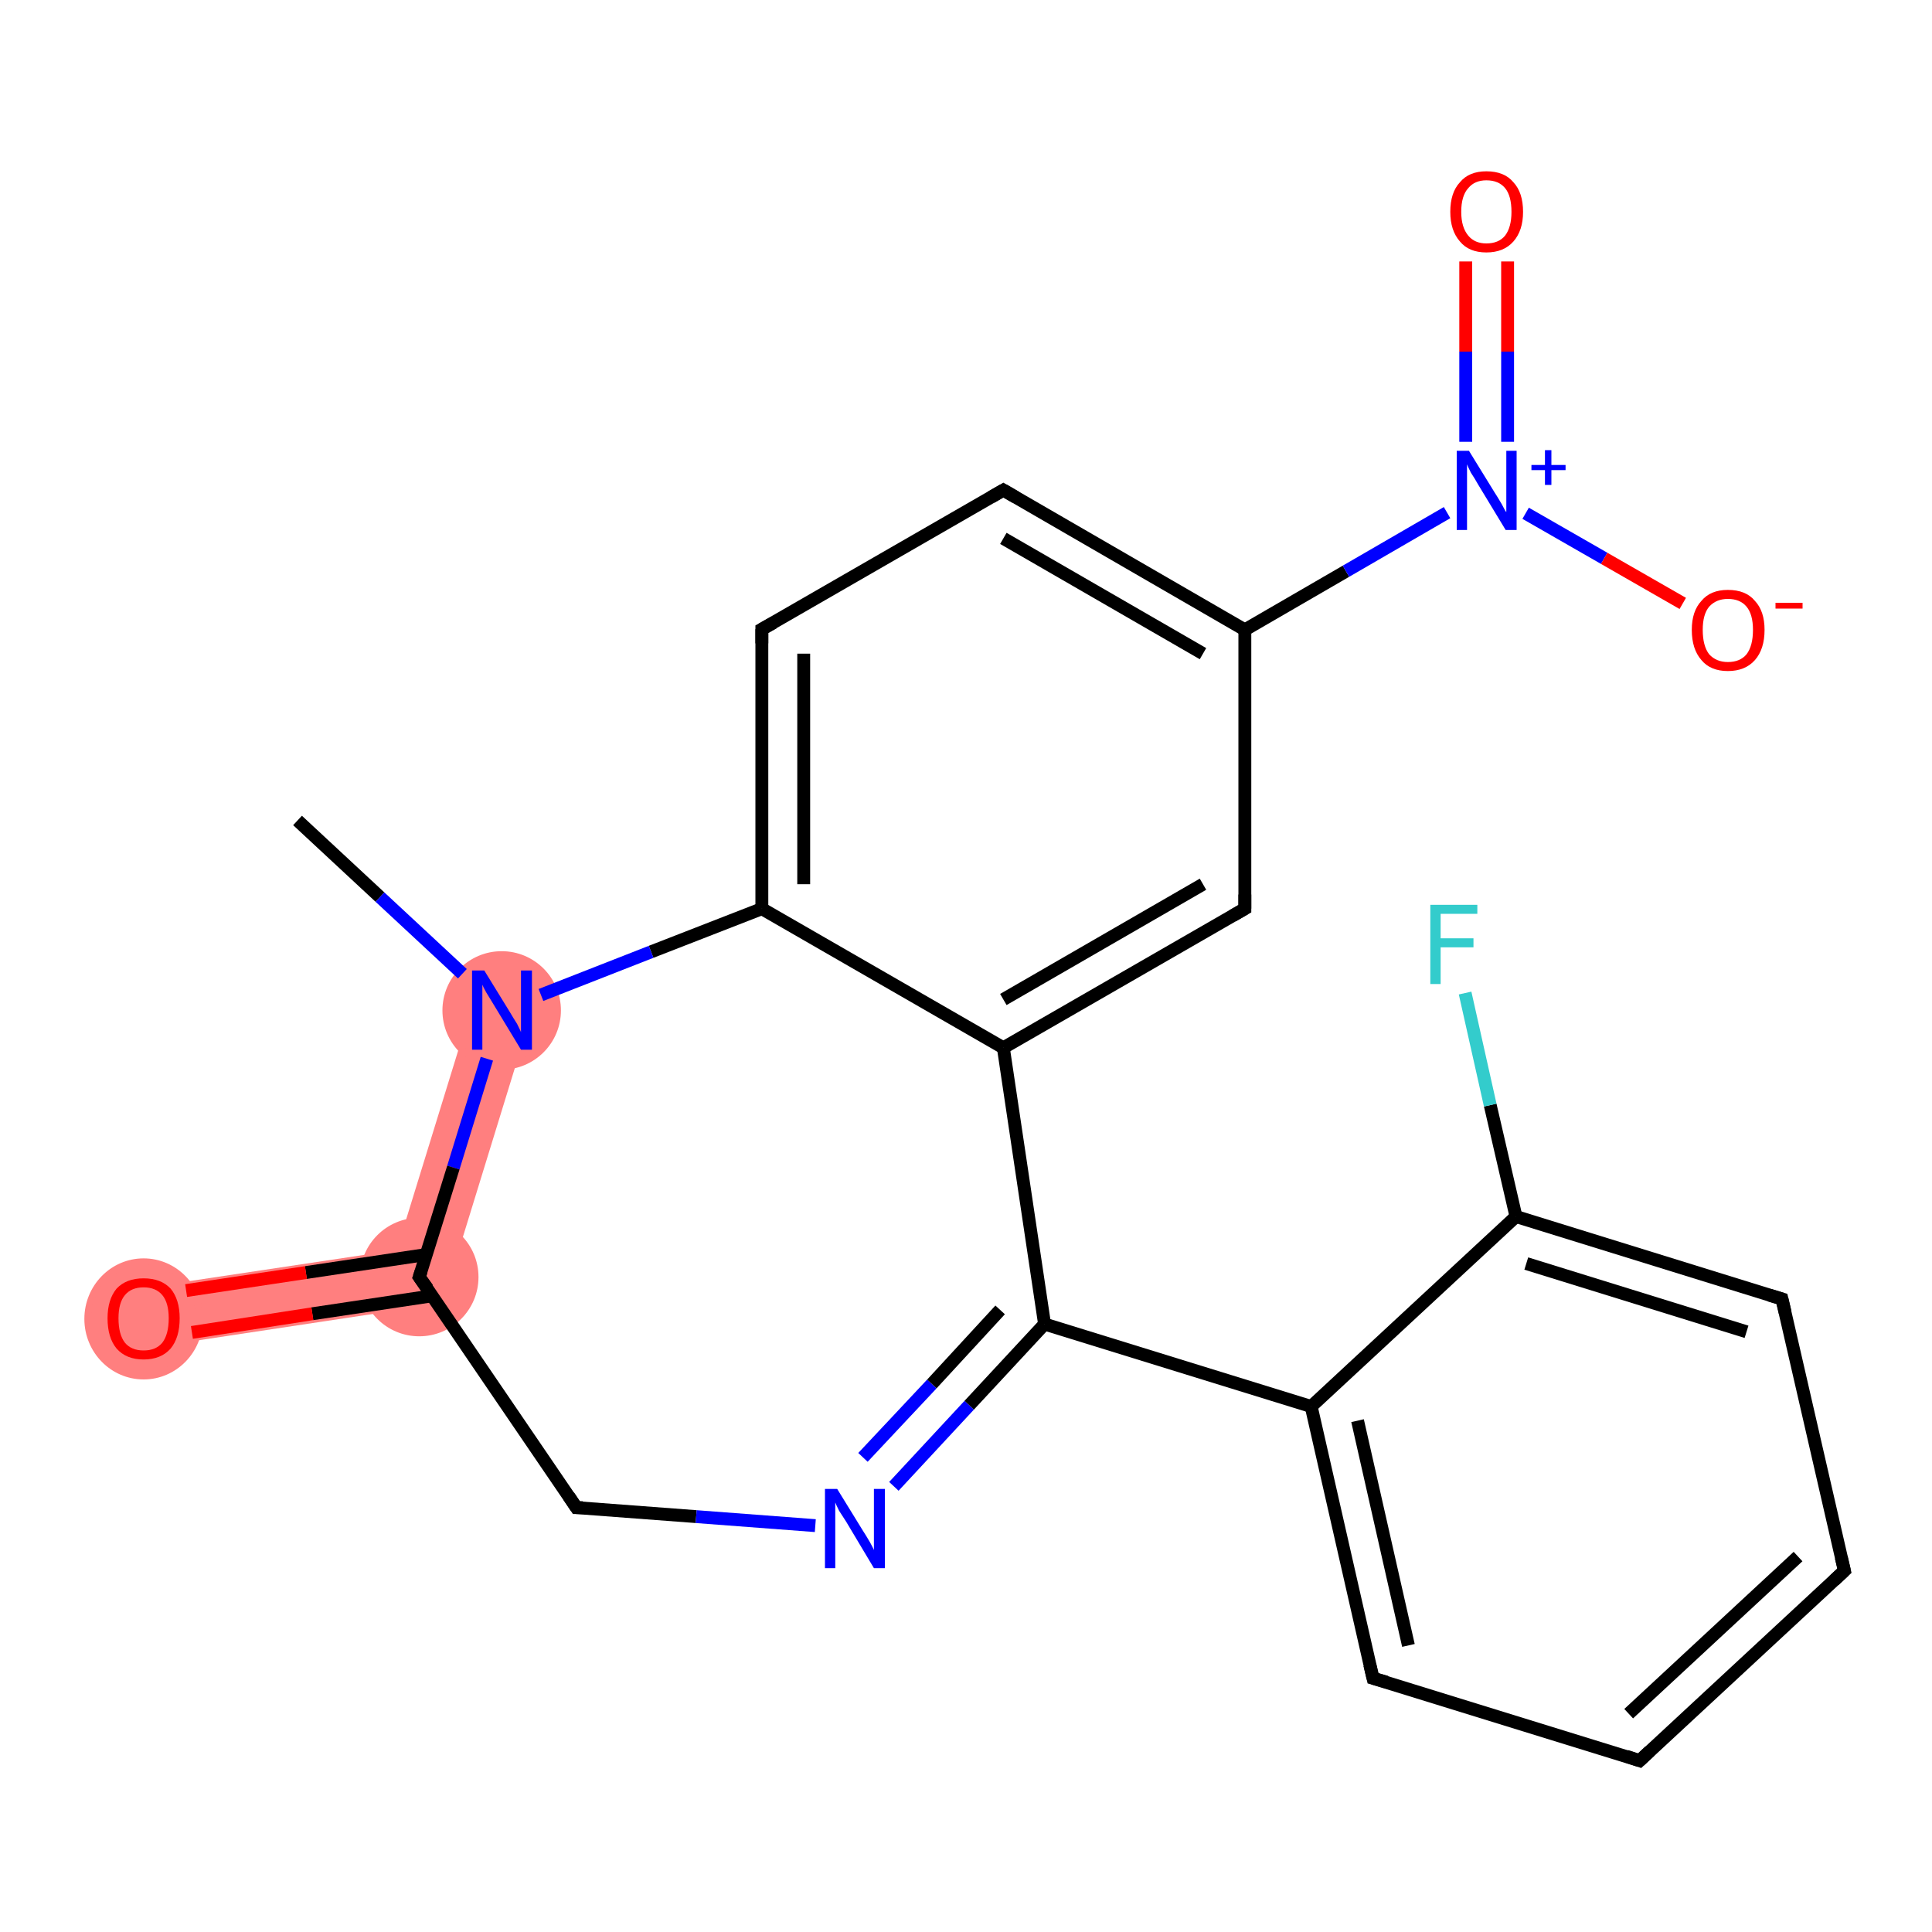 <?xml version='1.0' encoding='iso-8859-1'?>
<svg version='1.1' baseProfile='full'
              xmlns='http://www.w3.org/2000/svg'
                      xmlns:rdkit='http://www.rdkit.org/xml'
                      xmlns:xlink='http://www.w3.org/1999/xlink'
                  xml:space='preserve'
width='300px' height='300px' viewBox='0 0 300 300'>
<!-- END OF HEADER -->
<rect style='opacity:1.0;fill:#FFFFFF;stroke:none' width='300.0' height='300.0' x='0.0' y='0.0'> </rect>
<path class='bond-1 atom-1 atom-2' d='M 73.5,155.5 L 82.3,158.2 L 68.7,202.4 L 61.6,194.1 Z' style='fill:#FF7F7F;fill-rule:evenodd;fill-opacity:1;stroke:#FF7F7F;stroke-width:0.0px;stroke-linecap:butt;stroke-linejoin:miter;stroke-opacity:1;' />
<path class='bond-2 atom-2 atom-3' d='M 61.6,194.1 L 68.7,202.4 L 23.0,209.3 L 21.6,200.1 Z' style='fill:#FF7F7F;fill-rule:evenodd;fill-opacity:1;stroke:#FF7F7F;stroke-width:0.0px;stroke-linecap:butt;stroke-linejoin:miter;stroke-opacity:1;' />
<ellipse cx='77.9' cy='156.9' rx='8.7' ry='8.7' class='atom-1'  style='fill:#FF7F7F;fill-rule:evenodd;stroke:#FF7F7F;stroke-width:1.0px;stroke-linecap:butt;stroke-linejoin:miter;stroke-opacity:1' />
<ellipse cx='65.1' cy='198.3' rx='8.7' ry='8.7' class='atom-2'  style='fill:#FF7F7F;fill-rule:evenodd;stroke:#FF7F7F;stroke-width:1.0px;stroke-linecap:butt;stroke-linejoin:miter;stroke-opacity:1' />
<ellipse cx='22.3' cy='204.8' rx='8.7' ry='8.9' class='atom-3'  style='fill:#FF7F7F;fill-rule:evenodd;stroke:#FF7F7F;stroke-width:1.0px;stroke-linecap:butt;stroke-linejoin:miter;stroke-opacity:1' />
<path class='bond-0 atom-0 atom-1' d='M 46.2,127.4 L 59.0,139.3' style='fill:none;fill-rule:evenodd;stroke:#000000;stroke-width:2.0px;stroke-linecap:butt;stroke-linejoin:miter;stroke-opacity:1' />
<path class='bond-0 atom-0 atom-1' d='M 59.0,139.3 L 71.8,151.2' style='fill:none;fill-rule:evenodd;stroke:#0000FF;stroke-width:2.0px;stroke-linecap:butt;stroke-linejoin:miter;stroke-opacity:1' />
<path class='bond-1 atom-1 atom-2' d='M 75.6,164.4 L 70.4,181.3' style='fill:none;fill-rule:evenodd;stroke:#0000FF;stroke-width:2.0px;stroke-linecap:butt;stroke-linejoin:miter;stroke-opacity:1' />
<path class='bond-1 atom-1 atom-2' d='M 70.4,181.3 L 65.1,198.3' style='fill:none;fill-rule:evenodd;stroke:#000000;stroke-width:2.0px;stroke-linecap:butt;stroke-linejoin:miter;stroke-opacity:1' />
<path class='bond-2 atom-2 atom-3' d='M 66.2,194.8 L 47.5,197.6' style='fill:none;fill-rule:evenodd;stroke:#000000;stroke-width:2.0px;stroke-linecap:butt;stroke-linejoin:miter;stroke-opacity:1' />
<path class='bond-2 atom-2 atom-3' d='M 47.5,197.6 L 28.9,200.4' style='fill:none;fill-rule:evenodd;stroke:#FF0000;stroke-width:2.0px;stroke-linecap:butt;stroke-linejoin:miter;stroke-opacity:1' />
<path class='bond-2 atom-2 atom-3' d='M 67.2,201.2 L 48.5,204.0' style='fill:none;fill-rule:evenodd;stroke:#000000;stroke-width:2.0px;stroke-linecap:butt;stroke-linejoin:miter;stroke-opacity:1' />
<path class='bond-2 atom-2 atom-3' d='M 48.5,204.0 L 29.8,206.9' style='fill:none;fill-rule:evenodd;stroke:#FF0000;stroke-width:2.0px;stroke-linecap:butt;stroke-linejoin:miter;stroke-opacity:1' />
<path class='bond-3 atom-2 atom-4' d='M 65.1,198.3 L 89.5,234.1' style='fill:none;fill-rule:evenodd;stroke:#000000;stroke-width:2.0px;stroke-linecap:butt;stroke-linejoin:miter;stroke-opacity:1' />
<path class='bond-4 atom-4 atom-5' d='M 89.5,234.1 L 108.1,235.5' style='fill:none;fill-rule:evenodd;stroke:#000000;stroke-width:2.0px;stroke-linecap:butt;stroke-linejoin:miter;stroke-opacity:1' />
<path class='bond-4 atom-4 atom-5' d='M 108.1,235.5 L 126.6,236.9' style='fill:none;fill-rule:evenodd;stroke:#0000FF;stroke-width:2.0px;stroke-linecap:butt;stroke-linejoin:miter;stroke-opacity:1' />
<path class='bond-5 atom-5 atom-6' d='M 138.8,230.8 L 150.5,218.2' style='fill:none;fill-rule:evenodd;stroke:#0000FF;stroke-width:2.0px;stroke-linecap:butt;stroke-linejoin:miter;stroke-opacity:1' />
<path class='bond-5 atom-5 atom-6' d='M 150.5,218.2 L 162.2,205.6' style='fill:none;fill-rule:evenodd;stroke:#000000;stroke-width:2.0px;stroke-linecap:butt;stroke-linejoin:miter;stroke-opacity:1' />
<path class='bond-5 atom-5 atom-6' d='M 134.0,226.3 L 144.7,214.9' style='fill:none;fill-rule:evenodd;stroke:#0000FF;stroke-width:2.0px;stroke-linecap:butt;stroke-linejoin:miter;stroke-opacity:1' />
<path class='bond-5 atom-5 atom-6' d='M 144.7,214.9 L 155.3,203.4' style='fill:none;fill-rule:evenodd;stroke:#000000;stroke-width:2.0px;stroke-linecap:butt;stroke-linejoin:miter;stroke-opacity:1' />
<path class='bond-6 atom-6 atom-7' d='M 162.2,205.6 L 203.6,218.4' style='fill:none;fill-rule:evenodd;stroke:#000000;stroke-width:2.0px;stroke-linecap:butt;stroke-linejoin:miter;stroke-opacity:1' />
<path class='bond-7 atom-7 atom-8' d='M 203.6,218.4 L 213.2,260.6' style='fill:none;fill-rule:evenodd;stroke:#000000;stroke-width:2.0px;stroke-linecap:butt;stroke-linejoin:miter;stroke-opacity:1' />
<path class='bond-7 atom-7 atom-8' d='M 210.8,220.6 L 218.7,255.5' style='fill:none;fill-rule:evenodd;stroke:#000000;stroke-width:2.0px;stroke-linecap:butt;stroke-linejoin:miter;stroke-opacity:1' />
<path class='bond-8 atom-8 atom-9' d='M 213.2,260.6 L 254.6,273.4' style='fill:none;fill-rule:evenodd;stroke:#000000;stroke-width:2.0px;stroke-linecap:butt;stroke-linejoin:miter;stroke-opacity:1' />
<path class='bond-9 atom-9 atom-10' d='M 254.6,273.4 L 286.4,243.9' style='fill:none;fill-rule:evenodd;stroke:#000000;stroke-width:2.0px;stroke-linecap:butt;stroke-linejoin:miter;stroke-opacity:1' />
<path class='bond-9 atom-9 atom-10' d='M 252.9,266.1 L 279.2,241.7' style='fill:none;fill-rule:evenodd;stroke:#000000;stroke-width:2.0px;stroke-linecap:butt;stroke-linejoin:miter;stroke-opacity:1' />
<path class='bond-10 atom-10 atom-11' d='M 286.4,243.9 L 276.7,201.7' style='fill:none;fill-rule:evenodd;stroke:#000000;stroke-width:2.0px;stroke-linecap:butt;stroke-linejoin:miter;stroke-opacity:1' />
<path class='bond-11 atom-11 atom-12' d='M 276.7,201.7 L 235.4,188.9' style='fill:none;fill-rule:evenodd;stroke:#000000;stroke-width:2.0px;stroke-linecap:butt;stroke-linejoin:miter;stroke-opacity:1' />
<path class='bond-11 atom-11 atom-12' d='M 271.2,206.8 L 237.0,196.2' style='fill:none;fill-rule:evenodd;stroke:#000000;stroke-width:2.0px;stroke-linecap:butt;stroke-linejoin:miter;stroke-opacity:1' />
<path class='bond-12 atom-12 atom-13' d='M 235.4,188.9 L 231.4,171.6' style='fill:none;fill-rule:evenodd;stroke:#000000;stroke-width:2.0px;stroke-linecap:butt;stroke-linejoin:miter;stroke-opacity:1' />
<path class='bond-12 atom-12 atom-13' d='M 231.4,171.6 L 227.5,154.2' style='fill:none;fill-rule:evenodd;stroke:#33CCCC;stroke-width:2.0px;stroke-linecap:butt;stroke-linejoin:miter;stroke-opacity:1' />
<path class='bond-13 atom-6 atom-14' d='M 162.2,205.6 L 155.8,162.7' style='fill:none;fill-rule:evenodd;stroke:#000000;stroke-width:2.0px;stroke-linecap:butt;stroke-linejoin:miter;stroke-opacity:1' />
<path class='bond-14 atom-14 atom-15' d='M 155.8,162.7 L 193.3,141.1' style='fill:none;fill-rule:evenodd;stroke:#000000;stroke-width:2.0px;stroke-linecap:butt;stroke-linejoin:miter;stroke-opacity:1' />
<path class='bond-14 atom-14 atom-15' d='M 155.8,155.2 L 186.8,137.3' style='fill:none;fill-rule:evenodd;stroke:#000000;stroke-width:2.0px;stroke-linecap:butt;stroke-linejoin:miter;stroke-opacity:1' />
<path class='bond-15 atom-15 atom-16' d='M 193.3,141.1 L 193.3,97.8' style='fill:none;fill-rule:evenodd;stroke:#000000;stroke-width:2.0px;stroke-linecap:butt;stroke-linejoin:miter;stroke-opacity:1' />
<path class='bond-16 atom-16 atom-17' d='M 193.3,97.8 L 209.0,88.7' style='fill:none;fill-rule:evenodd;stroke:#000000;stroke-width:2.0px;stroke-linecap:butt;stroke-linejoin:miter;stroke-opacity:1' />
<path class='bond-16 atom-16 atom-17' d='M 209.0,88.7 L 224.7,79.6' style='fill:none;fill-rule:evenodd;stroke:#0000FF;stroke-width:2.0px;stroke-linecap:butt;stroke-linejoin:miter;stroke-opacity:1' />
<path class='bond-17 atom-17 atom-18' d='M 234.1,68.6 L 234.1,54.6' style='fill:none;fill-rule:evenodd;stroke:#0000FF;stroke-width:2.0px;stroke-linecap:butt;stroke-linejoin:miter;stroke-opacity:1' />
<path class='bond-17 atom-17 atom-18' d='M 234.1,54.6 L 234.1,40.6' style='fill:none;fill-rule:evenodd;stroke:#FF0000;stroke-width:2.0px;stroke-linecap:butt;stroke-linejoin:miter;stroke-opacity:1' />
<path class='bond-17 atom-17 atom-18' d='M 227.6,68.6 L 227.6,54.6' style='fill:none;fill-rule:evenodd;stroke:#0000FF;stroke-width:2.0px;stroke-linecap:butt;stroke-linejoin:miter;stroke-opacity:1' />
<path class='bond-17 atom-17 atom-18' d='M 227.6,54.6 L 227.6,40.6' style='fill:none;fill-rule:evenodd;stroke:#FF0000;stroke-width:2.0px;stroke-linecap:butt;stroke-linejoin:miter;stroke-opacity:1' />
<path class='bond-18 atom-17 atom-19' d='M 236.9,79.7 L 249.1,86.7' style='fill:none;fill-rule:evenodd;stroke:#0000FF;stroke-width:2.0px;stroke-linecap:butt;stroke-linejoin:miter;stroke-opacity:1' />
<path class='bond-18 atom-17 atom-19' d='M 249.1,86.7 L 261.3,93.7' style='fill:none;fill-rule:evenodd;stroke:#FF0000;stroke-width:2.0px;stroke-linecap:butt;stroke-linejoin:miter;stroke-opacity:1' />
<path class='bond-19 atom-16 atom-20' d='M 193.3,97.8 L 155.8,76.1' style='fill:none;fill-rule:evenodd;stroke:#000000;stroke-width:2.0px;stroke-linecap:butt;stroke-linejoin:miter;stroke-opacity:1' />
<path class='bond-19 atom-16 atom-20' d='M 186.8,101.5 L 155.8,83.6' style='fill:none;fill-rule:evenodd;stroke:#000000;stroke-width:2.0px;stroke-linecap:butt;stroke-linejoin:miter;stroke-opacity:1' />
<path class='bond-20 atom-20 atom-21' d='M 155.8,76.1 L 118.3,97.7' style='fill:none;fill-rule:evenodd;stroke:#000000;stroke-width:2.0px;stroke-linecap:butt;stroke-linejoin:miter;stroke-opacity:1' />
<path class='bond-21 atom-21 atom-22' d='M 118.3,97.7 L 118.3,141.1' style='fill:none;fill-rule:evenodd;stroke:#000000;stroke-width:2.0px;stroke-linecap:butt;stroke-linejoin:miter;stroke-opacity:1' />
<path class='bond-21 atom-21 atom-22' d='M 124.8,101.5 L 124.8,137.3' style='fill:none;fill-rule:evenodd;stroke:#000000;stroke-width:2.0px;stroke-linecap:butt;stroke-linejoin:miter;stroke-opacity:1' />
<path class='bond-22 atom-22 atom-1' d='M 118.3,141.1 L 101.1,147.8' style='fill:none;fill-rule:evenodd;stroke:#000000;stroke-width:2.0px;stroke-linecap:butt;stroke-linejoin:miter;stroke-opacity:1' />
<path class='bond-22 atom-22 atom-1' d='M 101.1,147.8 L 84.0,154.5' style='fill:none;fill-rule:evenodd;stroke:#0000FF;stroke-width:2.0px;stroke-linecap:butt;stroke-linejoin:miter;stroke-opacity:1' />
<path class='bond-23 atom-12 atom-7' d='M 235.4,188.9 L 203.6,218.4' style='fill:none;fill-rule:evenodd;stroke:#000000;stroke-width:2.0px;stroke-linecap:butt;stroke-linejoin:miter;stroke-opacity:1' />
<path class='bond-24 atom-22 atom-14' d='M 118.3,141.1 L 155.8,162.7' style='fill:none;fill-rule:evenodd;stroke:#000000;stroke-width:2.0px;stroke-linecap:butt;stroke-linejoin:miter;stroke-opacity:1' />
<path d='M 65.4,197.4 L 65.1,198.3 L 66.4,200.1' style='fill:none;stroke:#000000;stroke-width:2.0px;stroke-linecap:butt;stroke-linejoin:miter;stroke-opacity:1;' />
<path d='M 88.3,232.3 L 89.5,234.1 L 90.5,234.1' style='fill:none;stroke:#000000;stroke-width:2.0px;stroke-linecap:butt;stroke-linejoin:miter;stroke-opacity:1;' />
<path d='M 212.7,258.5 L 213.2,260.6 L 215.3,261.2' style='fill:none;stroke:#000000;stroke-width:2.0px;stroke-linecap:butt;stroke-linejoin:miter;stroke-opacity:1;' />
<path d='M 252.5,272.7 L 254.6,273.4 L 256.2,271.9' style='fill:none;stroke:#000000;stroke-width:2.0px;stroke-linecap:butt;stroke-linejoin:miter;stroke-opacity:1;' />
<path d='M 284.8,245.4 L 286.4,243.9 L 285.9,241.8' style='fill:none;stroke:#000000;stroke-width:2.0px;stroke-linecap:butt;stroke-linejoin:miter;stroke-opacity:1;' />
<path d='M 277.2,203.8 L 276.7,201.7 L 274.7,201.1' style='fill:none;stroke:#000000;stroke-width:2.0px;stroke-linecap:butt;stroke-linejoin:miter;stroke-opacity:1;' />
<path d='M 191.4,142.2 L 193.3,141.1 L 193.3,138.9' style='fill:none;stroke:#000000;stroke-width:2.0px;stroke-linecap:butt;stroke-linejoin:miter;stroke-opacity:1;' />
<path d='M 157.7,77.2 L 155.8,76.1 L 153.9,77.2' style='fill:none;stroke:#000000;stroke-width:2.0px;stroke-linecap:butt;stroke-linejoin:miter;stroke-opacity:1;' />
<path d='M 120.1,96.7 L 118.3,97.7 L 118.3,99.9' style='fill:none;stroke:#000000;stroke-width:2.0px;stroke-linecap:butt;stroke-linejoin:miter;stroke-opacity:1;' />
<path class='atom-1' d='M 75.2 150.7
L 79.2 157.2
Q 79.6 157.9, 80.3 159.0
Q 80.9 160.2, 80.9 160.3
L 80.9 150.7
L 82.6 150.7
L 82.6 163.0
L 80.9 163.0
L 76.6 155.9
Q 76.1 155.1, 75.5 154.1
Q 75.0 153.2, 74.9 152.9
L 74.9 163.0
L 73.3 163.0
L 73.3 150.7
L 75.2 150.7
' fill='#0000FF'/>
<path class='atom-3' d='M 16.7 204.7
Q 16.7 201.8, 18.1 200.1
Q 19.6 198.5, 22.3 198.5
Q 25.0 198.5, 26.5 200.1
Q 27.9 201.8, 27.9 204.7
Q 27.9 207.7, 26.5 209.4
Q 25.0 211.1, 22.3 211.1
Q 19.6 211.1, 18.1 209.4
Q 16.7 207.7, 16.7 204.7
M 22.3 209.7
Q 24.2 209.7, 25.2 208.5
Q 26.2 207.2, 26.2 204.7
Q 26.2 202.3, 25.2 201.1
Q 24.2 199.9, 22.3 199.9
Q 20.4 199.9, 19.4 201.1
Q 18.4 202.3, 18.4 204.7
Q 18.4 207.2, 19.4 208.5
Q 20.4 209.7, 22.3 209.7
' fill='#FF0000'/>
<path class='atom-5' d='M 130.0 231.2
L 134.0 237.7
Q 134.4 238.3, 135.1 239.5
Q 135.7 240.6, 135.7 240.7
L 135.7 231.2
L 137.4 231.2
L 137.4 243.5
L 135.7 243.5
L 131.4 236.3
Q 130.9 235.5, 130.3 234.6
Q 129.8 233.6, 129.7 233.3
L 129.7 243.5
L 128.1 243.5
L 128.1 231.2
L 130.0 231.2
' fill='#0000FF'/>
<path class='atom-13' d='M 222.1 140.5
L 229.4 140.5
L 229.4 141.9
L 223.7 141.9
L 223.7 145.7
L 228.8 145.7
L 228.8 147.1
L 223.7 147.1
L 223.7 152.8
L 222.1 152.8
L 222.1 140.5
' fill='#33CCCC'/>
<path class='atom-17' d='M 228.1 70.0
L 232.1 76.5
Q 232.5 77.1, 233.2 78.3
Q 233.8 79.5, 233.9 79.5
L 233.9 70.0
L 235.5 70.0
L 235.5 82.3
L 233.8 82.3
L 229.5 75.2
Q 229.0 74.3, 228.4 73.4
Q 227.9 72.4, 227.8 72.1
L 227.8 82.3
L 226.2 82.3
L 226.2 70.0
L 228.1 70.0
' fill='#0000FF'/>
<path class='atom-17' d='M 237.8 72.2
L 239.9 72.2
L 239.9 69.9
L 240.9 69.9
L 240.9 72.2
L 243.1 72.2
L 243.1 73.0
L 240.9 73.0
L 240.9 75.3
L 239.9 75.3
L 239.9 73.0
L 237.8 73.0
L 237.8 72.2
' fill='#0000FF'/>
<path class='atom-18' d='M 225.2 32.9
Q 225.2 29.9, 226.7 28.3
Q 228.1 26.6, 230.8 26.6
Q 233.6 26.6, 235.0 28.3
Q 236.5 29.9, 236.5 32.9
Q 236.5 35.8, 235.0 37.5
Q 233.5 39.2, 230.8 39.2
Q 228.1 39.2, 226.7 37.5
Q 225.2 35.8, 225.2 32.9
M 230.8 37.8
Q 232.7 37.8, 233.7 36.6
Q 234.7 35.3, 234.7 32.9
Q 234.7 30.4, 233.7 29.2
Q 232.7 28.0, 230.8 28.0
Q 229.0 28.0, 228.0 29.2
Q 226.9 30.4, 226.9 32.9
Q 226.9 35.3, 228.0 36.6
Q 229.0 37.8, 230.8 37.8
' fill='#FF0000'/>
<path class='atom-19' d='M 262.7 97.8
Q 262.7 94.9, 264.2 93.3
Q 265.6 91.6, 268.3 91.6
Q 271.1 91.6, 272.5 93.3
Q 274.0 94.9, 274.0 97.8
Q 274.0 100.8, 272.5 102.5
Q 271.0 104.2, 268.3 104.2
Q 265.6 104.2, 264.2 102.5
Q 262.7 100.8, 262.7 97.8
M 268.3 102.8
Q 270.2 102.8, 271.2 101.6
Q 272.2 100.3, 272.2 97.8
Q 272.2 95.4, 271.2 94.2
Q 270.2 93.0, 268.3 93.0
Q 266.5 93.0, 265.4 94.2
Q 264.4 95.4, 264.4 97.8
Q 264.4 100.3, 265.4 101.6
Q 266.5 102.8, 268.3 102.8
' fill='#FF0000'/>
<path class='atom-19' d='M 275.7 93.6
L 279.9 93.6
L 279.9 94.5
L 275.7 94.5
L 275.7 93.6
' fill='#FF0000'/>
</svg>
